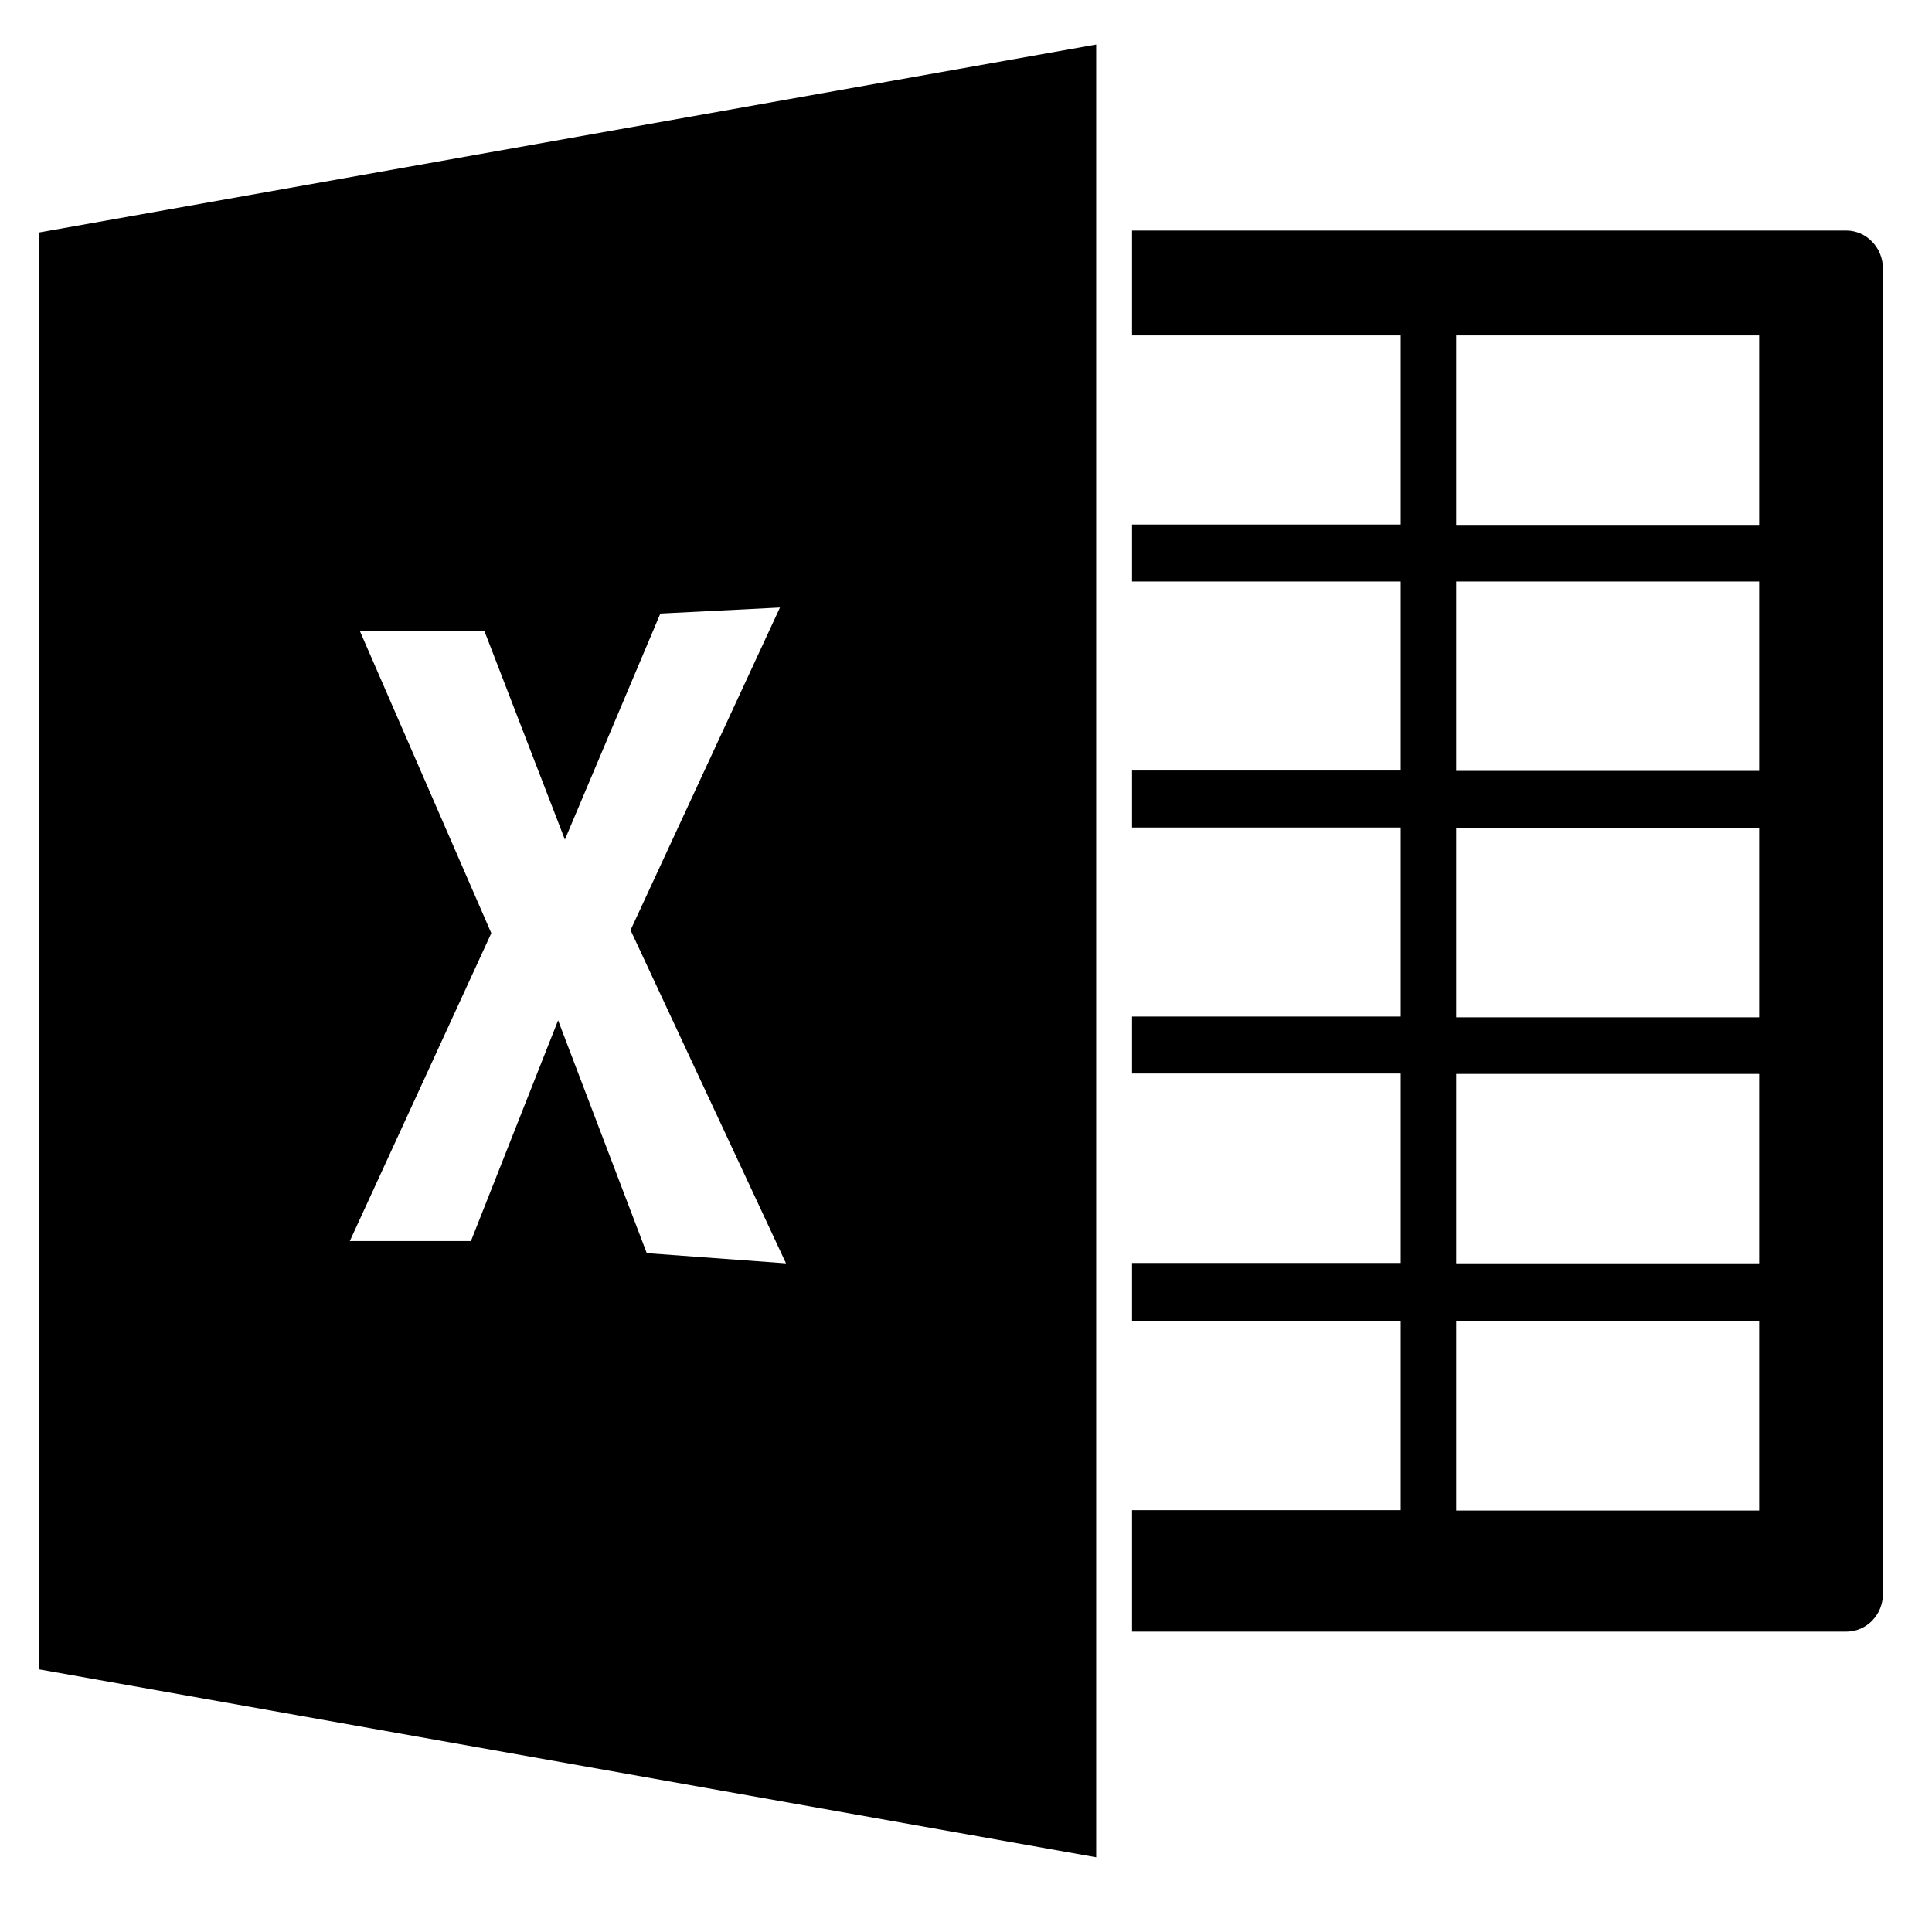 <svg id="csv-icon" xmlns="http://www.w3.org/2000/svg" viewBox="0 0 512 512"><path fill="currentColor" d="M10.4 61.6v380.8l280.1 49.8V11.8L10.4 61.6zm161 270.5l-23.5-61.7-23.1 58.5H92.7l37.5-81.6-34.8-80h33l21.3 55.2 25.3-59.9 31.7-1.6-39.6 85.5 41.2 88.3-36.9-2.7zM489.3 61.1H300v27.8h71.2V139H300v15.1h71.2v50.1H300v15.1h71.2v50.1H300v15.1h71.2v50.2H300v15.4h71.2v50.1H300v32.2h189.3c5.4 0 9.7-4.5 9.7-10V71.2c0-5.6-4.4-10.1-9.7-10.1zm-23.1 339.2h-80.3v-50.1h80.3v50.1zm0-65.5h-80.3v-50.2h80.3v50.2zm0-65.2h-80.3v-50.1h80.3v50.1zm0-65.3h-80.3v-50.2h80.3v50.2zm0-65.2h-80.3V88.9h80.3v50.2z"/></svg>